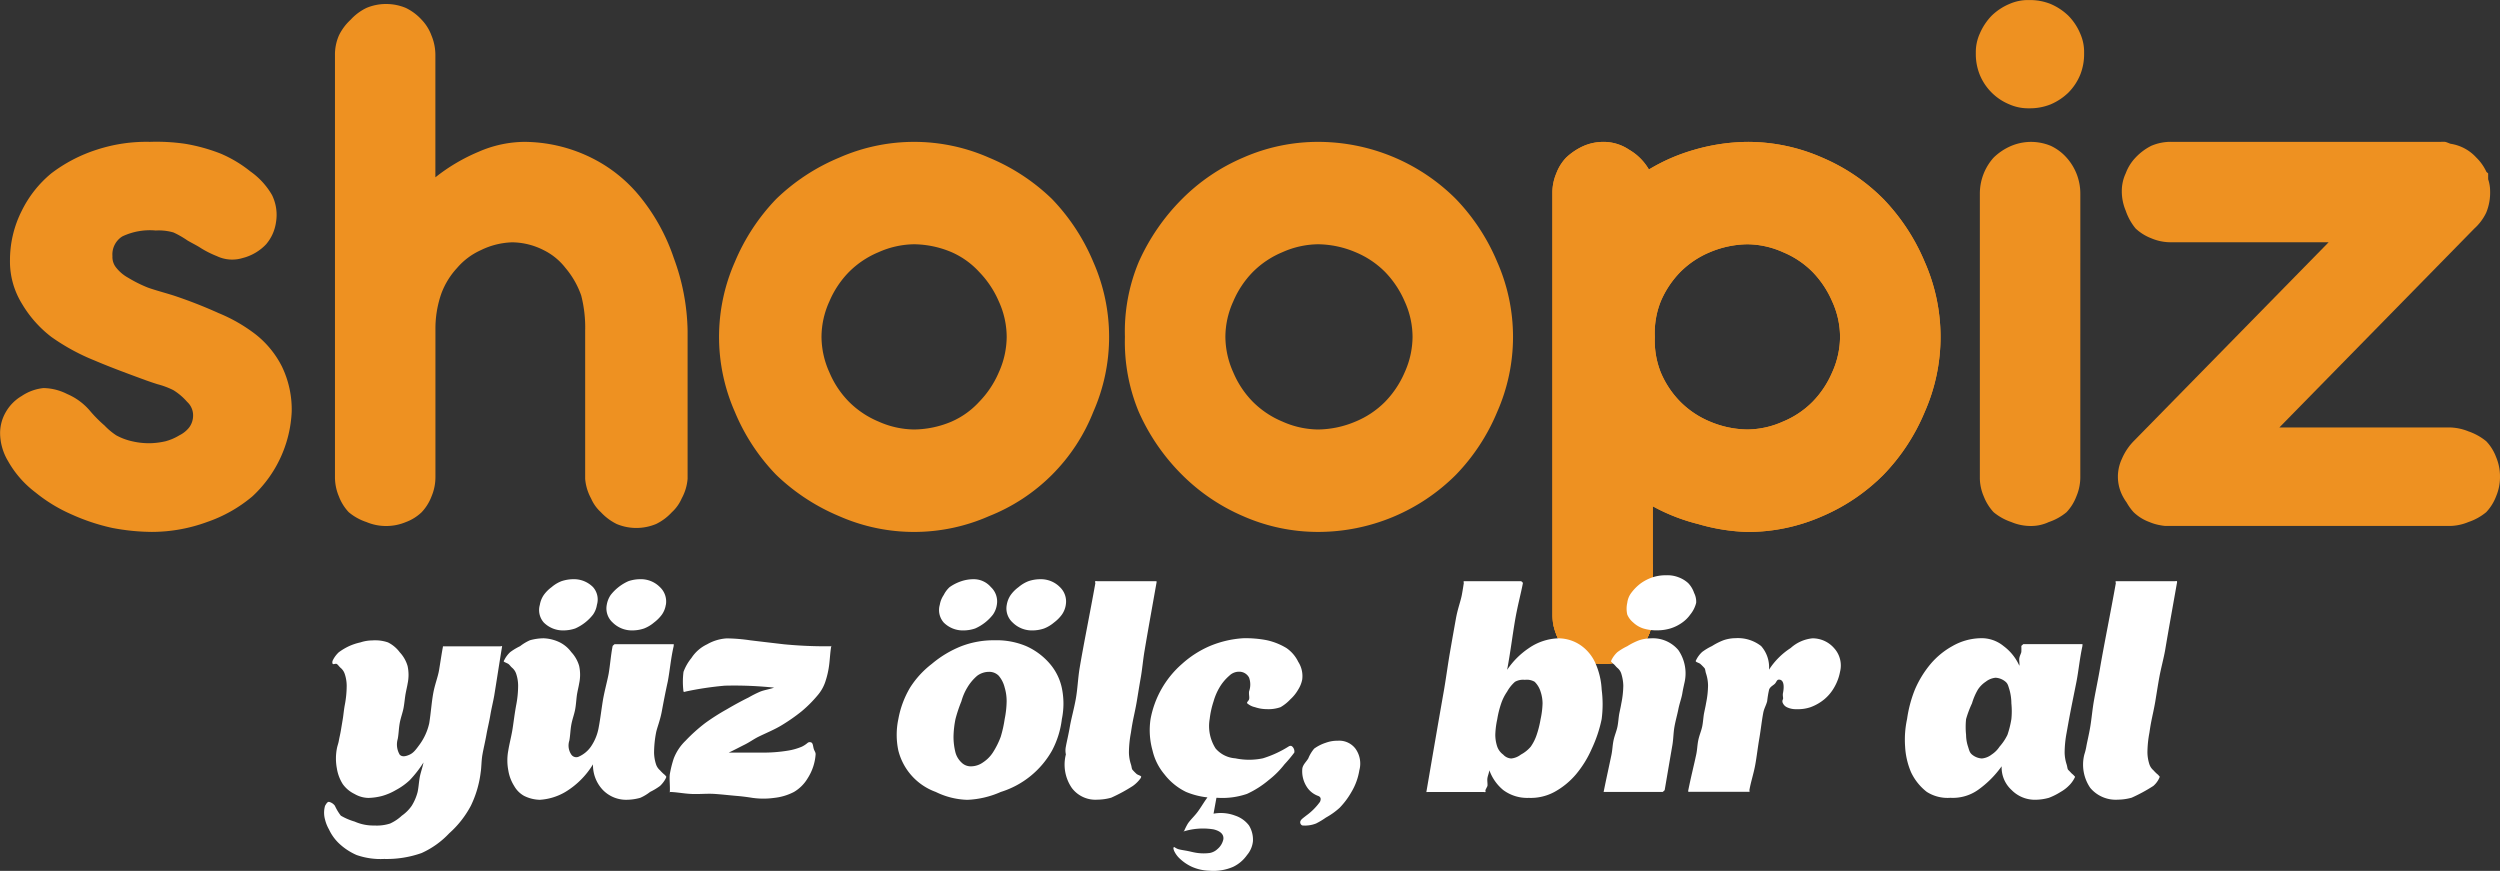 <svg xmlns="http://www.w3.org/2000/svg" width="148.8" height="51.835" viewBox="0 0 148.8 51.835">
    <rect x="0" y="0" width="148.8" height="51.835" fill="#333333" stroke="none"/>
    <defs>
        <style>
            .cls-1{fill:#ee9121}.cls-2,.cls-3{clip-path:url(#clip-path)}.cls-3{opacity:.83}.cls-4{fill:#fff}
        </style>
        <clipPath id="clip-path">
            <path id="Path_47" d="M1374.247 206.746a11.287 11.287 0 0 1-2.7-1.055v6.449a2.816 2.816 0 0 1-.234 1.173 3.018 3.018 0 0 1-.586.938 2.717 2.717 0 0 1-.938.586 3.086 3.086 0 0 1-1.172.235 3 3 0 0 1-1.173-.235 3.42 3.42 0 0 1-1.055-.586 2.736 2.736 0 0 1-.586-.938 2.951 2.951 0 0 1-.234-1.173v-25.093a2.952 2.952 0 0 1 .234-1.173 2.742 2.742 0 0 1 .586-.938 3.748 3.748 0 0 1 1.055-.7 3 3 0 0 1 1.173-.235 2.729 2.729 0 0 1 1.524.469 3.24 3.24 0 0 1 1.173 1.173 11.028 11.028 0 0 1 2.7-1.173 11.724 11.724 0 0 1 3.166-.469 11 11 0 0 1 4.456.938 11.451 11.451 0 0 1 3.635 2.462 12.18 12.18 0 0 1 2.463 3.752 11.052 11.052 0 0 1 0 8.912 11.975 11.975 0 0 1-2.463 3.752 11.528 11.528 0 0 1-3.635 2.462 11.009 11.009 0 0 1-4.456.938 11.546 11.546 0 0 1-2.933-.471zm-2.228-9.029a5.563 5.563 0 0 0 1.173 1.759 5.421 5.421 0 0 0 1.759 1.173 5.887 5.887 0 0 0 2.228.469 5.255 5.255 0 0 0 2.111-.469 5.36 5.36 0 0 0 1.759-1.173 5.7 5.7 0 0 0 1.173-1.759 5.2 5.2 0 0 0 .469-2.111 5.09 5.09 0 0 0-.469-2.111 5.812 5.812 0 0 0-1.173-1.759 5.378 5.378 0 0 0-1.759-1.173 5.275 5.275 0 0 0-2.111-.469 5.932 5.932 0 0 0-2.228.469 5.44 5.44 0 0 0-1.759 1.173 5.67 5.67 0 0 0-1.173 1.759 5.048 5.048 0 0 0-.352 2.111 5.119 5.119 0 0 0 .352 2.111z" data-name="Path 47" transform="translate(-1365.57 -183.998)"/>
        </clipPath>
    </defs>
    <g id="Logo-07" transform="translate(-67.74 -13.146)">
        <g id="Group_77" data-name="Group 77" transform="translate(160.139 21.589)">
            <path id="Path_40" d="M1374.247 206.746a11.287 11.287 0 0 1-2.7-1.055v6.449a2.816 2.816 0 0 1-.234 1.173 3.018 3.018 0 0 1-.586.938 2.717 2.717 0 0 1-.938.586 3.086 3.086 0 0 1-1.172.235 3 3 0 0 1-1.173-.235 3.42 3.42 0 0 1-1.055-.586 2.736 2.736 0 0 1-.586-.938 2.951 2.951 0 0 1-.234-1.173v-25.093a2.952 2.952 0 0 1 .234-1.173 2.742 2.742 0 0 1 .586-.938 3.748 3.748 0 0 1 1.055-.7 3 3 0 0 1 1.173-.235 2.729 2.729 0 0 1 1.524.469 3.24 3.24 0 0 1 1.173 1.173 11.028 11.028 0 0 1 2.7-1.173 11.724 11.724 0 0 1 3.166-.469 11 11 0 0 1 4.456.938 11.451 11.451 0 0 1 3.635 2.462 12.18 12.18 0 0 1 2.463 3.752 11.052 11.052 0 0 1 0 8.912 11.975 11.975 0 0 1-2.463 3.752 11.528 11.528 0 0 1-3.635 2.462 11.009 11.009 0 0 1-4.456.938 11.546 11.546 0 0 1-2.933-.471zm-2.228-9.029a5.563 5.563 0 0 0 1.173 1.759 5.421 5.421 0 0 0 1.759 1.173 5.887 5.887 0 0 0 2.228.469 5.255 5.255 0 0 0 2.111-.469 5.36 5.36 0 0 0 1.759-1.173 5.7 5.7 0 0 0 1.173-1.759 5.2 5.2 0 0 0 .469-2.111 5.09 5.09 0 0 0-.469-2.111 5.812 5.812 0 0 0-1.173-1.759 5.378 5.378 0 0 0-1.759-1.173 5.275 5.275 0 0 0-2.111-.469 5.932 5.932 0 0 0-2.228.469 5.44 5.44 0 0 0-1.759 1.173 5.67 5.67 0 0 0-1.173 1.759 5.048 5.048 0 0 0-.352 2.111 5.119 5.119 0 0 0 .352 2.111z" class="cls-1" data-name="Path 40" transform="translate(-1365.57 -183.998)"/>
            <g id="Group_66" class="cls-2" data-name="Group 66">
                <g id="Group_59" data-name="Group 59" transform="translate(-8.677 25.328)">
                    <g id="Group_57" data-name="Group 57" transform="translate(.469 .469)">
                        <path id="Path_41" d="M1302.136 417.717a2.726 2.726 0 0 1-1.759-.586 3.111 3.111 0 0 1-.352-.352v.234l-.235.235-.117.117h-3.752l-.117-.117-.235-.235.117-.352c.347-2.136.741-4.2 1.055-5.98l.7-4.221.469-2.228.117-.117.117-.117h3.987l.117.469c-.124.693-.607 3.341-.7 3.87a5.286 5.286 0 0 1 .469-.352 3.268 3.268 0 0 1 1.876-.586 2.684 2.684 0 0 1 1.642.469 3.123 3.123 0 0 1 1.055 1.173 5.41 5.41 0 0 1 .352 1.759 6.586 6.586 0 0 1-.117 1.759 8.135 8.135 0 0 1-.469 1.876 7.012 7.012 0 0 1-1.055 1.642 5.091 5.091 0 0 1-1.407 1.173 3.581 3.581 0 0 1-1.758.467zm-.117-7.153a.617.617 0 0 0-.352.117 2.09 2.09 0 0 0-.469.469 2.413 2.413 0 0 0-.352.586 4.74 4.74 0 0 0-.235.821 5.013 5.013 0 0 0 0 .938 1.835 1.835 0 0 0 .117.586c.046.141.031.279.117.352.047.039.2 0 .352 0 .129 0 .234.076.352 0a1.733 1.733 0 0 0 .352-.469 3.122 3.122 0 0 0 .352-.7 4.742 4.742 0 0 0 .235-.821 4.466 4.466 0 0 0 .117-.821 1.849 1.849 0 0 0-.117-.586.831.831 0 0 0-.235-.352.3.3 0 0 0-.234-.12z" class="cls-1" data-name="Path 41" transform="translate(-1295.57 -403.998)"/>
                    </g>
                    <g id="Group_58" data-name="Group 58">
                        <path id="Path_42" d="M1298.254 400.819c.025 0 0 .072 0 .117-.117.618-.2 1.344-.352 2.228s-.388 1.871-.586 2.931a5.163 5.163 0 0 1 1.407-1.29 2.924 2.924 0 0 1 1.642-.586 2.351 2.351 0 0 1 1.407.469 2.57 2.57 0 0 1 .821 1.055 4.5 4.5 0 0 1 .469 1.524 6.923 6.923 0 0 1-.117 1.759 7.916 7.916 0 0 1-.586 1.759 6.3 6.3 0 0 1-.938 1.524 4.555 4.555 0 0 1-1.29 1.055 2.966 2.966 0 0 1-1.524.352 2.388 2.388 0 0 1-1.524-.469 2.713 2.713 0 0 1-.821-1.173c-.035.2.024.319 0 .469s-.095.364-.117.469l-.117.235c-.012.034.023.095 0 .117s.022 0 0 0h-3.4c-.012 0 .012.012 0 0s-.012.022 0 0c.384-2.248.624-4.316.938-6.1.128-.756.341-1.489.469-2.228s.246-1.406.352-1.993.165-1.03.234-1.407.1-.646.117-.7c0-.012-.022-.094 0-.117.013 0 .107.012.117 0h3.4m-.586 10.553a1.106 1.106 0 0 0 .586-.235 1.607 1.607 0 0 0 .469-.469 2.689 2.689 0 0 0 .352-.7 5.668 5.668 0 0 0 .234-.938 5.146 5.146 0 0 0 .117-.938 2.269 2.269 0 0 0-.117-.7 1.4 1.4 0 0 0-.352-.586.6.6 0 0 0-.469-.117.981.981 0 0 0-.586.117 2.547 2.547 0 0 0-.586.586 2.9 2.9 0 0 0-.352.7 5.618 5.618 0 0 0-.235.938 5.017 5.017 0 0 0-.117.938 2.264 2.264 0 0 0 .117.7 1 1 0 0 0 .352.469.987.987 0 0 0 .586.235m.586-11.374h-3.87l-.234.352a.908.908 0 0 0-.234.469 1.73 1.73 0 0 0-.117.352v.235l-.235 1.524q-.158.883-.352 1.993c-.129.74-.223 1.469-.352 2.228-.308 1.746-.678 3.661-1.055 5.863l-.234.469.469.469a.825.825 0 0 0 .586.235h3.635l.352-.235c.01-.011-.01.012 0 0a3.138 3.138 0 0 0 1.993.586 4.061 4.061 0 0 0 1.993-.469 5.553 5.553 0 0 0 1.524-1.29 7.369 7.369 0 0 0 1.055-1.759 8.137 8.137 0 0 0 .7-3.87 5.013 5.013 0 0 0-.469-1.759 3.731 3.731 0 0 0-1.173-1.407 3.079 3.079 0 0 0-1.876-.586 3.62 3.62 0 0 0-1.759.469c.033-.185.087-.408.117-.586.151-.878.236-1.615.352-2.228v-.938l-.821-.117zm-.586 10.553h-.117a.254.254 0 0 0 0-.117 2.288 2.288 0 0 1-.117-.586 3.677 3.677 0 0 1 .117-.7 5.134 5.134 0 0 1 .234-.821 2.7 2.7 0 0 1 .235-.586c.088-.125.25-.167.352-.235.061-.04.082 0 .117 0 .036.018-.014.074 0 .117a1.392 1.392 0 0 1 .117.469 3.886 3.886 0 0 1-.117.7 5.263 5.263 0 0 1-.117.821 2.621 2.621 0 0 1-.352.586c-.093.133-.135.286-.235.352-.068.045-.083 0-.117 0z" class="cls-1" data-name="Path 42" transform="translate(-1291.57 -399.998)"/>
                    </g>
                </g>
                <g id="Group_62" data-name="Group 62" transform="translate(3.613 24.976)">
                    <g id="Group_60" data-name="Group 60" transform="translate(.438 .469)">
                        <path id="Path_43" d="M1402.279 405.1a2.965 2.965 0 0 1-.938-.235 1.737 1.737 0 0 1-.7-.352 1.913 1.913 0 0 1-.469-.7 1.648 1.648 0 0 1 0-.821 1.9 1.9 0 0 1 .352-.821 2.378 2.378 0 0 1 .586-.586 3.315 3.315 0 0 1 .821-.469 2.958 2.958 0 0 1 .938-.117 2.76 2.76 0 0 1 .938.117 2.172 2.172 0 0 1 .7.469 1.84 1.84 0 0 1 .469.7 1.662 1.662 0 0 1 0 .821 1.784 1.784 0 0 1-.352.821 2.624 2.624 0 0 1-.586.586 2.734 2.734 0 0 1-.821.352 3.156 3.156 0 0 1-.938.235z" class="cls-1" data-name="Path 43" transform="translate(-1400.115 -400.998)"/>
                    </g>
                    <g id="Group_61" data-name="Group 61">
                        <path id="Path_44" d="M1399.569 397.819a2.493 2.493 0 0 1 .821.117 1.768 1.768 0 0 1 .586.352 1.563 1.563 0 0 1 .352.586 1.119 1.119 0 0 1 0 .586 1.563 1.563 0 0 1-.235.7 2.607 2.607 0 0 1-.586.469 2.428 2.428 0 0 1-.7.352 2.745 2.745 0 0 1-.821.117 1.926 1.926 0 0 1-.7-.117 1.6 1.6 0 0 1-.586-.352 1.215 1.215 0 0 1-.352-.469 1.549 1.549 0 0 1-.117-.7 1.479 1.479 0 0 1 .352-.586 2.29 2.29 0 0 1 .469-.586 2.728 2.728 0 0 1 .7-.352 2.653 2.653 0 0 1 .821-.117m0-.821a3.435 3.435 0 0 0-1.055.234 3.736 3.736 0 0 0-.938.469 3.037 3.037 0 0 0-.7.7 2.184 2.184 0 0 0-.469.938 2.127 2.127 0 0 0 .117 1.055 2.241 2.241 0 0 0 .586.821 2.285 2.285 0 0 0 .821.586 3.233 3.233 0 0 0 1.055.117 3.5 3.5 0 0 0 1.055-.117 3.27 3.27 0 0 0 .938-.469 3.39 3.39 0 0 0 .7-.7 2.372 2.372 0 0 0 .469-1.055 1.807 1.807 0 0 0-.117-.938 2.5 2.5 0 0 0-.586-.938 2.322 2.322 0 0 0-.821-.469 3.138 3.138 0 0 0-1.055-.234z" class="cls-1" data-name="Path 44" transform="translate(-1396.381 -396.998)"/>
                    </g>
                </g>
                <g id="Group_65" data-name="Group 65" transform="translate(2.228 28.728)">
                    <g id="Group_63" data-name="Group 63" transform="translate(.469 .469)">
                        <path id="Path_45" d="M1388.8 442.965l-.117-.117-.117-.117v-.231l.938-4.808c.046-.219.094-.323.117-.469a5.9 5.9 0 0 0 .117-1.055 2.073 2.073 0 0 0-.117-.586.718.718 0 0 0-.117-.235c-.07-.06-.311-.2-.352-.234a.612.612 0 0 1-.117-.7 1.955 1.955 0 0 1 .469-.586 2.963 2.963 0 0 1 .586-.352 4.446 4.446 0 0 1 .821-.352 2.691 2.691 0 0 1 .821-.117 2.411 2.411 0 0 1 1.994.821 2.627 2.627 0 0 1 .352 2.228s-.408 2.333-.469 2.7-.06.7-.117 1.055c-.153.847-.307 1.742-.469 2.7l-.117.117-.117.234-.117.117h-3.87z" class="cls-1" data-name="Path 45" transform="translate(-1388.57 -432.998)"/>
                    </g>
                    <g id="Group_64" data-name="Group 64">
                        <path id="Path_46" d="M1388.205 429.819a1.978 1.978 0 0 1 1.642.7 2.442 2.442 0 0 1 .352 1.993c-.034.175-.07.312-.117.586s-.171.606-.234.938-.054.688-.117 1.055-.177.694-.234 1.055c-.151.838-.307 1.741-.469 2.7 0 .022.035.082 0 .117-.012.012-.107 0-.117 0h-3.4c-.013 0-.107.012-.117 0s0 .022 0 0c.151-.756.329-1.553.469-2.228.06-.291.059-.529.117-.821s.175-.546.234-.821.07-.595.117-.821.093-.436.117-.586a5.391 5.391 0 0 0 .117-1.055 2.621 2.621 0 0 0-.117-.7c-.052-.175-.031-.277-.117-.352s-.164-.188-.234-.235-.2-.088-.234-.117-.035-.035 0-.117a1.611 1.611 0 0 1 .352-.469 3.306 3.306 0 0 1 .586-.352 3.76 3.76 0 0 1 .7-.352 2.275 2.275 0 0 1 .7-.117m0-.821a3.035 3.035 0 0 0-.938.117 3.94 3.94 0 0 0-.821.352 4.3 4.3 0 0 0-.7.586 2.26 2.26 0 0 0-.586.586.957.957 0 0 0 .235 1.173 2.3 2.3 0 0 0 .234.234c.035.023.082.089.117.117a2.366 2.366 0 0 1 0 .469 5.584 5.584 0 0 1-.117.938c-.025.155-.074.373-.117.586l-.117.7c-.06.276-.059.525-.117.821l-.117.469-.117.469c-.14.675-.318 1.352-.469 2.111v.586l.352.234a.825.825 0 0 0 .586.234h3.752l.352-.234a.919.919 0 0 0 .234-.586c.159-.944.32-1.751.469-2.58.06-.372.171-.81.234-1.173s.054-.612.117-.938.188-.658.235-.938.084-.534.117-.7a3.049 3.049 0 0 0-.469-2.58 2.934 2.934 0 0 0-2.345-1.055z" class="cls-1" data-name="Path 46" transform="translate(-1384.57 -428.998)"/>
                    </g>
                </g>
            </g>
            <g id="Group_76" class="cls-3" data-name="Group 76">
                <g id="Group_69" data-name="Group 69" transform="translate(-8.208 25.797)">
                    <g id="Group_67" data-name="Group 67" transform="translate(.352 .235)">
                        <path id="Path_48" d="M1304.785 419.248a2.594 2.594 0 0 1-1.641-.586 2.339 2.339 0 0 1-.586-.586c-.019.11-.117.586-.117.586l-.117.117v.117h-3.635l-.117-.117v-.235c.366-2.191.741-4.2 1.055-5.98l.7-4.221.352-2.228.235-.117h3.635l.117.234-.821 4.456a5.966 5.966 0 0 1 .938-.821 3.094 3.094 0 0 1 1.759-.586 2.531 2.531 0 0 1 1.524.469 3.008 3.008 0 0 1 .938 1.173 4.96 4.96 0 0 1 .352 1.642 6.738 6.738 0 0 1 0 1.759 7.677 7.677 0 0 1-.586 1.759 6.878 6.878 0 0 1-.938 1.642 4.889 4.889 0 0 1-1.407 1.055 3.324 3.324 0 0 1-1.64.468zm-.117-7.153a.951.951 0 0 0-.469.235 1.835 1.835 0 0 0-.469.469 3.085 3.085 0 0 0-.352.7 4.641 4.641 0 0 0-.234.821 5.194 5.194 0 0 0-.117.938 2.494 2.494 0 0 0 .117.7.647.647 0 0 0 .234.352 1 1 0 0 0 .938 0 1.815 1.815 0 0 0 .469-.469 2.9 2.9 0 0 0 .352-.7 5.872 5.872 0 0 0 .235-.938 3.629 3.629 0 0 0 0-.821 2.5 2.5 0 0 0-.117-.7 1.06 1.06 0 0 0-.234-.469.474.474 0 0 0-.353-.113z" class="cls-1" data-name="Path 48" transform="translate(-1298.57 -405.998)"/>
                    </g>
                    <g id="Group_68" data-name="Group 68">
                        <path id="Path_49" d="M1301.785 404.35c.025 0 0 .072 0 .117-.117.618-.2 1.344-.352 2.228s-.388 1.871-.586 2.931a5.16 5.16 0 0 1 1.407-1.29 2.924 2.924 0 0 1 1.642-.586 2.351 2.351 0 0 1 1.407.469 2.568 2.568 0 0 1 .821 1.055 4.5 4.5 0 0 1 .469 1.524 6.929 6.929 0 0 1-.117 1.759 7.9 7.9 0 0 1-.586 1.759 6.306 6.306 0 0 1-.938 1.524 4.556 4.556 0 0 1-1.29 1.055 2.966 2.966 0 0 1-1.524.352 2.388 2.388 0 0 1-1.524-.469 2.711 2.711 0 0 1-.821-1.173c-.035.2.023.319 0 .469s-.095.363-.117.469l-.117.235c-.012.034.023.095 0 .117s.022 0 0 0h-3.4c-.011 0 .012.012 0 0s-.011.022 0 0c.385-2.248.624-4.316.938-6.1.128-.756.341-1.489.469-2.228s.246-1.406.352-1.993.165-1.03.235-1.407.1-.646.117-.7c0-.012-.022-.094 0-.117.013 0 .107.012.117 0h3.4m-.587 10.55a1.107 1.107 0 0 0 .586-.234 1.607 1.607 0 0 0 .469-.469 2.684 2.684 0 0 0 .352-.7 5.679 5.679 0 0 0 .235-.938 5.157 5.157 0 0 0 .117-.938 2.268 2.268 0 0 0-.117-.7 1.405 1.405 0 0 0-.352-.586.6.6 0 0 0-.469-.117.982.982 0 0 0-.586.117 2.554 2.554 0 0 0-.586.586 2.9 2.9 0 0 0-.352.7 5.655 5.655 0 0 0-.235.938 5.037 5.037 0 0 0-.117.938 2.267 2.267 0 0 0 .117.7 1 1 0 0 0 .352.469.987.987 0 0 0 .586.234m.586-10.9h-3.635l-.117.117a.4.4 0 0 0-.117.234c-.013.065-.074.237-.117.469l-.117.234-.235 1.407q-.158.883-.352 1.993c-.128.74-.224 1.47-.352 2.228-.311 1.764-.674 3.755-1.055 5.98l-.117.234.235.352a.537.537 0 0 0 .352.117h3.518l.117-.117a1.255 1.255 0 0 0 .235-.352v-.117a3.116 3.116 0 0 0 .352.352 2.727 2.727 0 0 0 1.759.586 3.561 3.561 0 0 0 1.759-.469 5.074 5.074 0 0 0 1.407-1.173 7.036 7.036 0 0 0 1.055-1.642 8.059 8.059 0 0 0 .469-1.876 6.589 6.589 0 0 0 .117-1.759 5.448 5.448 0 0 0-.352-1.759 3.115 3.115 0 0 0-1.055-1.173 2.687 2.687 0 0 0-1.642-.469 3.268 3.268 0 0 0-1.876.586 5.47 5.47 0 0 0-.469.352c.095-.53.153-1.045.235-1.524.151-.882.353-1.612.469-2.228V404zm-.586 10.436c-.149 0-.307.039-.352 0-.088-.074-.07-.209-.117-.352a1.875 1.875 0 0 1-.117-.586 5.014 5.014 0 0 1 0-.938 4.79 4.79 0 0 1 .235-.821 2.419 2.419 0 0 1 .352-.586 2.141 2.141 0 0 1 .469-.469.614.614 0 0 1 .352-.117.289.289 0 0 1 .234.117.842.842 0 0 1 .235.352 1.822 1.822 0 0 1 .117.586 4.41 4.41 0 0 1-.117.821 4.607 4.607 0 0 1-.235.821 3.066 3.066 0 0 1-.352.7 1.162 1.162 0 0 1-.352.352.6.6 0 0 1-.352.117z" class="cls-1" data-name="Path 49" transform="translate(-1295.57 -403.998)"/>
                    </g>
                </g>
                <g id="Group_72" data-name="Group 72" transform="translate(4.05 25.445)">
                    <g id="Group_70" data-name="Group 70" transform="translate(.241 .235)">
                        <path id="Path_50" d="M1404.089 406.633a2.418 2.418 0 0 1-.821-.117 2.132 2.132 0 0 1-.7-.469 1.419 1.419 0 0 1-.352-.586 1.359 1.359 0 0 1 0-.7 1.46 1.46 0 0 1 .234-.7 2.577 2.577 0 0 1 .586-.586 3.242 3.242 0 0 1 .821-.352 2.476 2.476 0 0 1 .821-.117 2.291 2.291 0 0 1 .821.117 2.141 2.141 0 0 1 .7.352 1.359 1.359 0 0 1 .352.586 1.41 1.41 0 0 1 .117.7 1.968 1.968 0 0 1-.352.821 2.38 2.38 0 0 1-.586.469 2.611 2.611 0 0 1-.7.469 3.364 3.364 0 0 1-.941.113z" class="cls-1" data-name="Path 50" transform="translate(-1402.166 -402.998)"/>
                    </g>
                    <g id="Group_71" data-name="Group 71">
                        <path id="Path_51" d="M1402.862 401.35a2.492 2.492 0 0 1 .821.117 1.767 1.767 0 0 1 .586.352 1.563 1.563 0 0 1 .352.586 1.115 1.115 0 0 1 0 .586 1.56 1.56 0 0 1-.234.7 2.608 2.608 0 0 1-.586.469 2.431 2.431 0 0 1-.7.352 2.746 2.746 0 0 1-.821.117 1.926 1.926 0 0 1-.7-.117 1.6 1.6 0 0 1-.586-.352 1.214 1.214 0 0 1-.352-.469 1.55 1.55 0 0 1-.117-.7 1.482 1.482 0 0 1 .352-.586 2.291 2.291 0 0 1 .469-.586 2.729 2.729 0 0 1 .7-.352 2.654 2.654 0 0 1 .821-.117m0-.352a2.958 2.958 0 0 0-.938.117 3.374 3.374 0 0 0-.821.469 2.4 2.4 0 0 0-.586.586 1.894 1.894 0 0 0-.352.821 1.631 1.631 0 0 0 0 .821 1.936 1.936 0 0 0 .469.7 1.731 1.731 0 0 0 .7.352 2.949 2.949 0 0 0 .938.235 3.232 3.232 0 0 0 .938-.235 2.722 2.722 0 0 0 .821-.352 2.648 2.648 0 0 0 .586-.586 1.766 1.766 0 0 0 .352-.821 1.688 1.688 0 0 0 0-.821 1.826 1.826 0 0 0-.469-.7 2.161 2.161 0 0 0-.7-.469 2.8 2.8 0 0 0-.938-.117z" class="cls-1" data-name="Path 51" transform="translate(-1400.111 -400.998)"/>
                    </g>
                </g>
                <g id="Group_75" data-name="Group 75" transform="translate(2.58 29.197)">
                    <g id="Group_73" data-name="Group 73" transform="translate(.235 .117)">
                        <path id="Path_52" d="M1389.8 443.613l-.117-.117-.117-.117 1.055-4.69a5.086 5.086 0 0 0 0-.586 5.618 5.618 0 0 0 .117-1.055 3.984 3.984 0 0 0 0-.7c-.049-.169-.2-.2-.234-.235-.08-.069-.053-.193-.117-.234s-.2-.086-.235-.117-.1-.111 0-.352a1.379 1.379 0 0 1 .352-.469 3.513 3.513 0 0 1 .586-.469 3.616 3.616 0 0 1 .7-.352 2.858 2.858 0 0 1 .821-.117 2.122 2.122 0 0 1 1.759.821 2.547 2.547 0 0 1 .469 2.111s-.407 2.214-.469 2.58-.176.813-.234 1.173q-.227 1.263-.469 2.7l-.117.117-.117.117h-3.633z" class="cls-1" data-name="Path 52" transform="translate(-1389.57 -433.998)"/>
                    </g>
                    <g id="Group_74" data-name="Group 74">
                        <path id="Path_53" d="M1390.853 433.35a1.978 1.978 0 0 1 1.642.7 2.442 2.442 0 0 1 .352 1.993c-.034.175-.07.312-.117.586s-.171.606-.234.938-.054.688-.117 1.055-.177.694-.235 1.055c-.151.838-.307 1.741-.469 2.7 0 .022.035.082 0 .117-.012.012-.107 0-.117 0h-3.4c-.013 0-.107.012-.117 0s0 .022 0 0c.151-.756.33-1.552.469-2.228.06-.291.058-.529.117-.821s.175-.546.234-.821.07-.594.117-.821.093-.436.117-.586a5.393 5.393 0 0 0 .117-1.055 2.631 2.631 0 0 0-.117-.7c-.052-.175-.031-.277-.117-.352s-.164-.188-.234-.234-.2-.088-.234-.117-.035-.035 0-.117a1.61 1.61 0 0 1 .352-.469 3.3 3.3 0 0 1 .586-.352 3.751 3.751 0 0 1 .7-.352 2.274 2.274 0 0 1 .7-.117m0-.352a2.694 2.694 0 0 0-.821.117 4.45 4.45 0 0 0-.821.352 2.865 2.865 0 0 0-.586.352 2.116 2.116 0 0 0-.469.586.582.582 0 0 0 .117.7c.042.034.152.062.235.117.062.041.043.054.117.117a.767.767 0 0 1 .117.235 2.075 2.075 0 0 1 .117.586 5.924 5.924 0 0 1-.117 1.055c-.025.152-.073.249-.117.469l-.234.821c-.06.274-.059.529-.117.821l-.117.352-.117.469c-.14.675-.2 1.47-.352 2.228l-.117.235.234.234a.537.537 0 0 0 .352.117h3.635l.117-.117a.84.84 0 0 0 .234-.469c.156-.885.319-1.742.469-2.58.059-.366.053-.692.117-1.055s.17-.726.234-1.055.07-.661.117-.938.083-.531.117-.7a2.62 2.62 0 0 0-.352-2.228 2.417 2.417 0 0 0-1.994-.821z" class="cls-1" data-name="Path 53" transform="translate(-1387.57 -432.998)"/>
                    </g>
                </g>
            </g>
        </g>
        <g id="Group_153" data-name="Group 153">
            <g id="Group_1" data-name="Group 1" transform="translate(67.74 13.146)">
                <path id="Path_1" d="M583.2 197.011a12.434 12.434 0 0 1-2.58-1.407 6.931 6.931 0 0 1-1.759-1.993 4.779 4.779 0 0 1-.7-2.58 6.5 6.5 0 0 1 .7-2.931 6.737 6.737 0 0 1 1.759-2.228 8.976 8.976 0 0 1 2.7-1.407 9.493 9.493 0 0 1 3.166-.469 11.883 11.883 0 0 1 2.111.117 10.574 10.574 0 0 1 2.111.586 7.483 7.483 0 0 1 1.759 1.055 4.426 4.426 0 0 1 1.29 1.407 2.679 2.679 0 0 1 .234 1.642 2.557 2.557 0 0 1-.586 1.29 2.91 2.91 0 0 1-1.407.821 2.119 2.119 0 0 1-1.524-.117 5.93 5.93 0 0 1-.938-.469c-.267-.178-.553-.307-.821-.469a5.591 5.591 0 0 0-.821-.469 3.123 3.123 0 0 0-1.055-.117 3.831 3.831 0 0 0-1.993.352 1.264 1.264 0 0 0-.586 1.173 1 1 0 0 0 .234.7 2.358 2.358 0 0 0 .7.586 7.9 7.9 0 0 0 1.173.586c.453.162.958.291 1.524.469a27.923 27.923 0 0 1 2.7 1.055 9.5 9.5 0 0 1 2.228 1.29 5.712 5.712 0 0 1 1.524 1.876 5.882 5.882 0 0 1 .586 2.7 7.313 7.313 0 0 1-2.345 5.042 8.419 8.419 0 0 1-2.7 1.524 9.559 9.559 0 0 1-3.283.586 12.944 12.944 0 0 1-2.345-.235 12.2 12.2 0 0 1-2.462-.821 9.269 9.269 0 0 1-2.111-1.29 6.059 6.059 0 0 1-1.641-1.876 3.289 3.289 0 0 1-.469-1.642 2.5 2.5 0 0 1 .352-1.29 2.6 2.6 0 0 1 .938-.938 2.834 2.834 0 0 1 1.29-.469 3.2 3.2 0 0 1 1.407.352 3.679 3.679 0 0 1 1.407 1.055 7.864 7.864 0 0 0 .821.821 3.919 3.919 0 0 0 .7.586 3.63 3.63 0 0 0 .938.352 4.474 4.474 0 0 0 1.055.117 4.523 4.523 0 0 0 .938-.117 3.15 3.15 0 0 0 .821-.352 1.707 1.707 0 0 0 .586-.469 1.187 1.187 0 0 0 .234-.7 1.075 1.075 0 0 0-.352-.821 3.579 3.579 0 0 0-.821-.7 4.887 4.887 0 0 0-.938-.352c-.324-.1-.51-.17-.7-.235-1.021-.375-2.082-.764-3.049-1.177z" class="cls-1" data-name="Path 1" transform="translate(-577.567 -175.553)"/>
                <path id="Path_2" d="M753.55 124.317a10.914 10.914 0 0 1 2.58-1.524 6.92 6.92 0 0 1 2.7-.586 9.091 9.091 0 0 1 3.987.938 8.688 8.688 0 0 1 2.931 2.345 11.7 11.7 0 0 1 1.993 3.635 13 13 0 0 1 .821 4.339v8.794a2.907 2.907 0 0 1-.352 1.173 2.413 2.413 0 0 1-.586.821 3.128 3.128 0 0 1-.938.7 3.073 3.073 0 0 1-1.172.235 3.013 3.013 0 0 1-1.173-.235 3.235 3.235 0 0 1-.938-.7 2.4 2.4 0 0 1-.586-.821 2.911 2.911 0 0 1-.352-1.173V133.463a7.672 7.672 0 0 0-.235-2.111 5.19 5.19 0 0 0-.938-1.642 3.729 3.729 0 0 0-1.29-1.055 4.225 4.225 0 0 0-1.876-.469 4.537 4.537 0 0 0-1.876.469 4.049 4.049 0 0 0-1.407 1.055 4.618 4.618 0 0 0-.938 1.524 6.314 6.314 0 0 0-.352 2.111v8.794a2.945 2.945 0 0 1-.234 1.173 2.822 2.822 0 0 1-.586.938 2.735 2.735 0 0 1-.938.586 3.033 3.033 0 0 1-1.173.235 2.983 2.983 0 0 1-1.173-.235 3.206 3.206 0 0 1-1.055-.586 2.827 2.827 0 0 1-.586-.938 2.947 2.947 0 0 1-.235-1.173v-25.092a2.861 2.861 0 0 1 .235-1.173 3.109 3.109 0 0 1 .7-.938 3.067 3.067 0 0 1 .938-.7 2.975 2.975 0 0 1 1.173-.235 3.033 3.033 0 0 1 1.173.235 3.1 3.1 0 0 1 .938.7 2.688 2.688 0 0 1 .586.938 3.013 3.013 0 0 1 .234 1.173z" class="cls-1" data-name="Path 2" transform="translate(-727.636 -113.763)"/>
                <path id="Path_3" d="M943.508 191.151a12.177 12.177 0 0 1 2.462-3.752 12.033 12.033 0 0 1 3.752-2.462 11.051 11.051 0 0 1 8.911 0 11.978 11.978 0 0 1 3.752 2.462 12.165 12.165 0 0 1 2.462 3.752 11.052 11.052 0 0 1 0 8.912 11.042 11.042 0 0 1-6.215 6.215 11.051 11.051 0 0 1-8.911 0 12.171 12.171 0 0 1-3.752-2.462 11.986 11.986 0 0 1-2.462-3.752 11.051 11.051 0 0 1 0-8.912zm5.628 6.566a5.554 5.554 0 0 0 1.173 1.759 5.445 5.445 0 0 0 1.759 1.173 5.308 5.308 0 0 0 2.11.469 5.853 5.853 0 0 0 2.228-.469 4.875 4.875 0 0 0 1.641-1.173 5.746 5.746 0 0 0 1.173-1.759 5.192 5.192 0 0 0 .469-2.111 5.111 5.111 0 0 0-.469-2.111 5.809 5.809 0 0 0-1.173-1.759 4.891 4.891 0 0 0-1.641-1.173 5.853 5.853 0 0 0-2.228-.469 5.328 5.328 0 0 0-2.11.469 5.439 5.439 0 0 0-1.759 1.173 5.661 5.661 0 0 0-1.173 1.759 5.111 5.111 0 0 0-.469 2.111 5.177 5.177 0 0 0 .469 2.111z" class="cls-1" data-name="Path 3" transform="translate(-899.771 -175.555)"/>
                <path id="Path_4" d="M1149.391 191.151a12.511 12.511 0 0 1 2.58-3.752 11.508 11.508 0 0 1 3.635-2.462 11.055 11.055 0 0 1 4.456-.938 11.6 11.6 0 0 1 8.208 3.4 12.163 12.163 0 0 1 2.462 3.752 11.051 11.051 0 0 1 0 8.912 11.973 11.973 0 0 1-2.462 3.752 11.6 11.6 0 0 1-8.208 3.4 11.064 11.064 0 0 1-4.456-.938 11.638 11.638 0 0 1-3.635-2.462 12.328 12.328 0 0 1-2.58-3.752 10.863 10.863 0 0 1-.821-4.456 10.754 10.754 0 0 1 .821-4.456zm5.628 6.566a5.559 5.559 0 0 0 1.172 1.759 5.449 5.449 0 0 0 1.759 1.173 5.309 5.309 0 0 0 2.111.469 5.848 5.848 0 0 0 2.228-.469 5.358 5.358 0 0 0 1.759-1.173 5.744 5.744 0 0 0 1.173-1.759 5.192 5.192 0 0 0 .469-2.111 5.111 5.111 0 0 0-.469-2.111 5.807 5.807 0 0 0-1.173-1.759 5.376 5.376 0 0 0-1.759-1.173 5.853 5.853 0 0 0-2.228-.469 5.334 5.334 0 0 0-2.111.469 5.443 5.443 0 0 0-1.759 1.173 5.667 5.667 0 0 0-1.172 1.759 5.111 5.111 0 0 0-.469 2.111 5.2 5.2 0 0 0 .469 2.111z" class="cls-1" data-name="Path 4" transform="translate(-1081.615 -175.555)"/>
                <path id="Path_5" d="M1374.247 206.746a11.219 11.219 0 0 1-2.7-1.055v6.449a2.809 2.809 0 0 1-.234 1.173 3.023 3.023 0 0 1-.586.938 2.705 2.705 0 0 1-.938.586 3.068 3.068 0 0 1-1.172.235 2.979 2.979 0 0 1-1.173-.235 3.444 3.444 0 0 1-1.055-.586 2.736 2.736 0 0 1-.586-.938 2.951 2.951 0 0 1-.234-1.173v-25.093a2.922 2.922 0 0 1 .234-1.173 2.764 2.764 0 0 1 .586-.938 3.731 3.731 0 0 1 1.055-.7 2.975 2.975 0 0 1 1.173-.235 2.738 2.738 0 0 1 1.524.469 3.258 3.258 0 0 1 1.173 1.173 11.163 11.163 0 0 1 2.7-1.173 11.771 11.771 0 0 1 3.166-.469 11 11 0 0 1 4.456.938 11.451 11.451 0 0 1 3.635 2.462 12.166 12.166 0 0 1 2.463 3.752 11.052 11.052 0 0 1 0 8.912 11.975 11.975 0 0 1-2.463 3.752 11.547 11.547 0 0 1-3.635 2.462 11 11 0 0 1-4.456.938 11.623 11.623 0 0 1-2.933-.471zm-2.228-9.029a5.556 5.556 0 0 0 1.173 1.759 5.445 5.445 0 0 0 1.759 1.173 5.887 5.887 0 0 0 2.228.469 5.271 5.271 0 0 0 2.111-.469 5.36 5.36 0 0 0 1.759-1.173 5.746 5.746 0 0 0 1.173-1.759 5.194 5.194 0 0 0 .469-2.111 5.113 5.113 0 0 0-.469-2.111 5.812 5.812 0 0 0-1.173-1.759 5.378 5.378 0 0 0-1.759-1.173 5.275 5.275 0 0 0-2.111-.469 5.914 5.914 0 0 0-2.228.469 5.44 5.44 0 0 0-1.759 1.173 5.663 5.663 0 0 0-1.173 1.759 5.051 5.051 0 0 0-.352 2.111 5.116 5.116 0 0 0 .352 2.111z" class="cls-1" data-name="Path 5" transform="translate(-1273.171 -175.555)"/>
                <path id="Path_6" d="M1580.8 113.991a3.5 3.5 0 0 1 .7-1.055 3.388 3.388 0 0 1 1.055-.7 2.76 2.76 0 0 1 1.172-.235 3.336 3.336 0 0 1 1.29.235 3.513 3.513 0 0 1 1.055.7 3.356 3.356 0 0 1 .7 1.055 2.693 2.693 0 0 1 .234 1.173 3.321 3.321 0 0 1-.234 1.29 3.278 3.278 0 0 1-.7 1.055 3.5 3.5 0 0 1-1.055.7 3.314 3.314 0 0 1-1.29.235 2.778 2.778 0 0 1-1.172-.235 3.232 3.232 0 0 1-1.759-1.759 3.311 3.311 0 0 1-.235-1.29 2.678 2.678 0 0 1 .239-1.169zm5.98 26.383a2.945 2.945 0 0 1-.235 1.173 2.823 2.823 0 0 1-.586.938 3.27 3.27 0 0 1-1.055.586 2.482 2.482 0 0 1-1.055.234 2.957 2.957 0 0 1-1.173-.234 3.3 3.3 0 0 1-1.055-.586 2.97 2.97 0 0 1-.586-.938 2.814 2.814 0 0 1-.234-1.173v-16.885a3.2 3.2 0 0 1 .821-2.111 3.4 3.4 0 0 1 1.055-.7 3.049 3.049 0 0 1 2.345 0 2.909 2.909 0 0 1 .938.7 3.2 3.2 0 0 1 .821 2.111z" class="cls-1" data-name="Path 6" transform="translate(-1462.96 -111.998)"/>
                <path id="Path_7" d="M1671.8 183.974c.1 0 .138-.007.234 0s.271.1.352.117a2.6 2.6 0 0 1 1.524.821 2.835 2.835 0 0 1 .586.821c0 .033.1.1.117.117v.352a2.216 2.216 0 0 1 .117.7 3.122 3.122 0 0 1-.234 1.29 3.019 3.019 0 0 1-.7.938l-11.609 11.843h10.084a3.131 3.131 0 0 1 1.172.235 3.443 3.443 0 0 1 1.055.586 2.766 2.766 0 0 1 .586.938 2.979 2.979 0 0 1 .234 1.173 2.945 2.945 0 0 1-.234 1.173 2.824 2.824 0 0 1-.586.938 3.283 3.283 0 0 1-1.055.586 2.974 2.974 0 0 1-1.172.235h-16.651a2.925 2.925 0 0 1-1.173-.235 2.667 2.667 0 0 1-.938-.586 3.122 3.122 0 0 1-.586-.938 2.952 2.952 0 0 1-.234-1.173 2.989 2.989 0 0 1 .234-1.173 2.844 2.844 0 0 1 .586-.938 2.932 2.932 0 0 1 .938-.586 3.1 3.1 0 0 1 1.173-.235h6.567l-4.925 5.042a2.611 2.611 0 0 1-1.876.821 2.876 2.876 0 0 1-1.876-.938 2.971 2.971 0 0 1-.7-.938 2.492 2.492 0 0 1 0-2.111 3.428 3.428 0 0 1 .7-1.055l11.609-11.843h-9.381a2.924 2.924 0 0 1-1.172-.235 2.866 2.866 0 0 1-.938-.586 3.351 3.351 0 0 1-.586-1.055 2.975 2.975 0 0 1-.234-1.173 2.463 2.463 0 0 1 .234-1.055 2.715 2.715 0 0 1 .586-.938 3.372 3.372 0 0 1 .938-.7 2.944 2.944 0 0 1 1.172-.235z" class="cls-1" data-name="Path 7" transform="translate(-1526.518 -175.532)"/>
            </g>
            <g id="Group_78" data-name="Group 78" transform="translate(87.035 47.385)">
                <path id="Path_55" d="M751.436 444.854a6.283 6.283 0 0 1-.586 1.993 5.858 5.858 0 0 1-1.29 1.642 5.171 5.171 0 0 1-1.642 1.173 6.207 6.207 0 0 1-2.228.352 4.33 4.33 0 0 1-1.642-.235 3.639 3.639 0 0 1-1.055-.7 2.727 2.727 0 0 1-.586-.821 2.243 2.243 0 0 1-.235-.586 1.5 1.5 0 0 1 0-.821c.07-.116.141-.246.235-.235a.6.6 0 0 1 .352.235 2.974 2.974 0 0 0 .352.586 3.65 3.65 0 0 0 .821.352 2.736 2.736 0 0 0 1.173.234 2.576 2.576 0 0 0 .938-.117 2.615 2.615 0 0 0 .7-.469 2.341 2.341 0 0 0 .586-.586 2.945 2.945 0 0 0 .352-.821c.057-.267.07-.524.117-.821s.176-.636.234-.938a6.637 6.637 0 0 1-.821 1.055 3.832 3.832 0 0 1-.821.586 3.5 3.5 0 0 1-.821.352 3.549 3.549 0 0 1-.821.117 1.706 1.706 0 0 1-.821-.235 1.845 1.845 0 0 1-.7-.586 2.479 2.479 0 0 1-.352-.938 3.169 3.169 0 0 1 0-1.173c.035-.186.088-.3.117-.469s.082-.382.117-.586l.117-.7c.041-.24.059-.495.117-.821a6.158 6.158 0 0 0 .117-1.173 2.259 2.259 0 0 0-.117-.7.8.8 0 0 0-.235-.352c-.094-.075-.159-.189-.234-.235s-.189.029-.234 0-.047-.154 0-.234a1.625 1.625 0 0 1 .352-.469 3.607 3.607 0 0 1 .586-.352 3.4 3.4 0 0 1 .7-.234 2.305 2.305 0 0 1 .7-.117 2.347 2.347 0 0 1 .938.117 1.966 1.966 0 0 1 .7.586 2.032 2.032 0 0 1 .469.821 2.5 2.5 0 0 1 0 1.055c-.023.151-.072.342-.117.586s-.065.523-.117.821-.176.612-.235.938-.059.636-.117.938a1.186 1.186 0 0 0 .117.938c.145.151.365.1.586 0s.353-.266.586-.586a3.42 3.42 0 0 0 .586-1.29c.1-.628.135-1.205.234-1.759s.283-.987.352-1.407c.081-.489.152-.987.234-1.407 0-.012-.035.035 0 0 .012-.012-.012 0 0 0h3.4c.012 0-.012-.012 0 0s.117-.035.117 0c-.163.978-.318 2.011-.469 2.931-.07.4-.164.753-.234 1.173s-.164.772-.234 1.173-.171.806-.235 1.173-.056.754-.103 1.046z" class="cls-4" data-name="Path 55" transform="translate(-742.12 -433.128)"/>
                <path id="Path_56" d="M842.334 415.144a6.557 6.557 0 0 0-.117 1.173 2.4 2.4 0 0 0 .117.7.8.8 0 0 0 .234.352 2.589 2.589 0 0 0 .235.234.538.538 0 0 1 .117.117c.029.029.034.036 0 .117a1.626 1.626 0 0 1-.352.469 3.607 3.607 0 0 1-.586.352 2.682 2.682 0 0 1-.586.352 3.1 3.1 0 0 1-.821.117 1.925 1.925 0 0 1-1.407-.586 2.141 2.141 0 0 1-.586-1.524 4.871 4.871 0 0 1-1.642 1.642 3.4 3.4 0 0 1-1.524.469 2.2 2.2 0 0 1-.938-.235 1.522 1.522 0 0 1-.586-.586 2.478 2.478 0 0 1-.352-.938 3.169 3.169 0 0 1 0-1.173c.057-.361.164-.77.235-1.173s.117-.872.234-1.524a6.152 6.152 0 0 0 .117-1.173 2.256 2.256 0 0 0-.117-.7.8.8 0 0 0-.234-.352c-.094-.075-.16-.189-.235-.235s-.188-.088-.235-.117-.047-.036 0-.117a1.627 1.627 0 0 1 .352-.469 3.6 3.6 0 0 1 .586-.352 2.758 2.758 0 0 1 .586-.352 3.106 3.106 0 0 1 .821-.117 2.4 2.4 0 0 1 .938.234 1.909 1.909 0 0 1 .7.586 2.032 2.032 0 0 1 .469.821 2.455 2.455 0 0 1 0 1.055c-.023.151-.07.331-.117.586s-.06.624-.117.938-.176.606-.234.938-.059.634-.117.938a.952.952 0 0 0 .117.821.356.356 0 0 0 .469.117 1.743 1.743 0 0 0 .7-.586 2.914 2.914 0 0 0 .469-1.173c.093-.5.147-.971.235-1.524s.259-1.153.352-1.642c.093-.558.129-1.094.235-1.642 0-.023.082-.082.117-.117.012-.012-.012 0 0 0h3.518c.012 0-.012-.012 0 0s0 .082 0 .117c-.175.758-.223 1.435-.352 2.111-.129.583-.247 1.188-.352 1.759s-.289.989-.346 1.292zm-3.518-7.622a1.375 1.375 0 0 1-.234.586 2.756 2.756 0 0 1-1.055.821 2.165 2.165 0 0 1-.7.117 1.607 1.607 0 0 1-1.173-.469 1.12 1.12 0 0 1-.235-1.055 1.469 1.469 0 0 1 .235-.586 2.092 2.092 0 0 1 .469-.469 2 2 0 0 1 .586-.352 2.275 2.275 0 0 1 .7-.117 1.6 1.6 0 0 1 1.173.469 1.109 1.109 0 0 1 .234 1.055zm4.1 0a1.375 1.375 0 0 1-.234.586 2.282 2.282 0 0 1-.469.469 2.055 2.055 0 0 1-.586.352 2.166 2.166 0 0 1-.7.117 1.618 1.618 0 0 1-1.173-.469 1.131 1.131 0 0 1-.352-1.055 1.472 1.472 0 0 1 .234-.586 2.756 2.756 0 0 1 1.055-.821 2.2 2.2 0 0 1 .7-.117 1.589 1.589 0 0 1 1.173.469 1.172 1.172 0 0 1 .356 1.055z" class="cls-4" data-name="Path 56" transform="translate(-822.582 -405.763)"/>
                <path id="Path_57" d="M926.08 442.906a3.024 3.024 0 0 1-.469 1.407 2.313 2.313 0 0 1-.821.821 3.31 3.31 0 0 1-1.173.352 4.751 4.751 0 0 1-1.29 0c-.222-.035-.53-.083-.938-.117s-.813-.083-1.29-.117-.929.022-1.407 0-.929-.117-1.29-.117c-.012.012.012.012 0 0-.035 0-.023.047 0 0 .023-.373-.035-.765 0-1.055a6.423 6.423 0 0 1 .234-.938 2.918 2.918 0 0 1 .7-1.055 9.929 9.929 0 0 1 1.173-1.055 12.949 12.949 0 0 1 1.29-.821c.473-.279.94-.529 1.29-.7a6.559 6.559 0 0 1 .7-.352c.256-.1.564-.141.821-.235a22.714 22.714 0 0 0-2.931-.117 19.2 19.2 0 0 0-2.345.352.1.1 0 0 1-.117 0c-.012-.012 0 .012 0 0a4.637 4.637 0 0 1 0-1.173 2.846 2.846 0 0 1 .469-.821 2.265 2.265 0 0 1 .938-.821 2.664 2.664 0 0 1 1.172-.352 10.551 10.551 0 0 1 1.407.117c.542.065 1.236.147 1.993.235a25.9 25.9 0 0 0 2.814.117c.057 0 0-.047 0 0-.059.338-.076.706-.117 1.055a5.159 5.159 0 0 1-.234 1.055 2.407 2.407 0 0 1-.469.821 7.459 7.459 0 0 1-.938.938 10.644 10.644 0 0 1-1.173.821c-.437.269-.94.471-1.407.7-.28.139-.517.319-.821.469s-.612.318-.938.469h1.887a8.928 8.928 0 0 0 1.642-.117 3.568 3.568 0 0 0 .821-.235 1.586 1.586 0 0 0 .352-.234.213.213 0 0 1 .234 0c.082.082.076.206.117.352s.126.222.114.351z" class="cls-4" data-name="Path 57" transform="translate(-896.83 -432.235)"/>
                <path id="Path_58" d="M1042.559 414.323a5.336 5.336 0 0 1-.586 1.876 5.3 5.3 0 0 1-3.049 2.462 5.45 5.45 0 0 1-1.993.469 4.538 4.538 0 0 1-1.876-.469 3.536 3.536 0 0 1-2.228-2.462 4.512 4.512 0 0 1 0-1.876 5.628 5.628 0 0 1 .7-1.876 5.472 5.472 0 0 1 1.29-1.407 6.377 6.377 0 0 1 1.759-1.055 5.38 5.38 0 0 1 1.993-.352 4.524 4.524 0 0 1 1.876.352 3.976 3.976 0 0 1 1.407 1.055 3.246 3.246 0 0 1 .7 1.407 4.53 4.53 0 0 1 .007 1.876zm-3.87-6.8a1.375 1.375 0 0 1-.234.586 2.755 2.755 0 0 1-1.055.821 2.166 2.166 0 0 1-.7.117 1.606 1.606 0 0 1-1.172-.469 1.124 1.124 0 0 1-.235-1.055 1.472 1.472 0 0 1 .235-.586 1.612 1.612 0 0 1 .352-.469 2.672 2.672 0 0 1 .7-.352 2.275 2.275 0 0 1 .7-.117 1.34 1.34 0 0 1 1.055.469 1.166 1.166 0 0 1 .354 1.054zm-2.462 6.8a5.756 5.756 0 0 0-.117 1.055 3.823 3.823 0 0 0 .117.938 1.281 1.281 0 0 0 .352.586.772.772 0 0 0 .586.234 1.246 1.246 0 0 0 .7-.234 2.01 2.01 0 0 0 .586-.586 4.828 4.828 0 0 0 .469-.938 7.138 7.138 0 0 0 .235-1.055 5.691 5.691 0 0 0 .117-1.055 2.836 2.836 0 0 0-.117-.821 1.714 1.714 0 0 0-.352-.7.783.783 0 0 0-.586-.235 1.187 1.187 0 0 0-.7.235 2.814 2.814 0 0 0-.586.7 3.219 3.219 0 0 0-.352.821 8.3 8.3 0 0 0-.352 1.055zm6.567-6.8a1.374 1.374 0 0 1-.235.586 2.25 2.25 0 0 1-.469.469 2.071 2.071 0 0 1-.586.352 2.166 2.166 0 0 1-.7.117 1.618 1.618 0 0 1-1.172-.469 1.13 1.13 0 0 1-.352-1.055 1.468 1.468 0 0 1 .234-.586 2.119 2.119 0 0 1 .469-.469 2.064 2.064 0 0 1 .586-.352 2.2 2.2 0 0 1 .7-.117 1.589 1.589 0 0 1 1.173.469 1.179 1.179 0 0 1 .351 1.054z" class="cls-4" data-name="Path 58" transform="translate(-998.652 -405.763)"/>
                <path id="Path_59" d="M1119.864 407.076c0-.012-.035-.082 0-.117.012-.012.094 0 .117 0h3.518c.011 0-.012-.012 0 0s.011.094 0 .117c-.257 1.455-.494 2.752-.7 3.987-.094.524-.141 1.119-.234 1.642s-.16.959-.235 1.407-.17.841-.234 1.173-.094.552-.117.7a6.559 6.559 0 0 0-.117 1.173 2.4 2.4 0 0 0 .117.7c.059.175.035.277.117.352a2.592 2.592 0 0 0 .234.234c.07.047.2.088.235.117s.035.036 0 .117a1.988 1.988 0 0 1-.469.469 9.588 9.588 0 0 1-1.29.7 3.209 3.209 0 0 1-.821.117 1.752 1.752 0 0 1-1.524-.7 2.451 2.451 0 0 1-.352-1.993 1.117 1.117 0 0 1 0-.469c.053-.3.152-.689.235-1.173s.24-1.031.352-1.642.129-1.248.235-1.876c.25-1.483.595-3.15.933-5.035z" class="cls-4" data-name="Path 59" transform="translate(-1073.963 -406.607)"/>
                <path id="Path_60" d="M1169.605 442.447a.4.4 0 0 1 .117.352 8.14 8.14 0 0 1-.586.7 5.29 5.29 0 0 1-.938.938 5.673 5.673 0 0 1-1.29.821 4.51 4.51 0 0 1-1.759.234 4.558 4.558 0 0 1-1.876-.352 3.637 3.637 0 0 1-1.29-1.055 3.379 3.379 0 0 1-.7-1.407 4.449 4.449 0 0 1-.117-1.876 5.733 5.733 0 0 1 1.876-3.283 6.01 6.01 0 0 1 1.641-1.055 6.107 6.107 0 0 1 1.994-.469 6.557 6.557 0 0 1 1.407.117 3.848 3.848 0 0 1 1.173.469 2.108 2.108 0 0 1 .7.821 1.558 1.558 0 0 1 .234 1.055 1.742 1.742 0 0 1-.234.586 2.353 2.353 0 0 1-.469.586 2.545 2.545 0 0 1-.586.469 2.152 2.152 0 0 1-.821.117 2.193 2.193 0 0 1-.7-.117 1.034 1.034 0 0 1-.469-.235c-.023-.081.082-.123.117-.234s-.023-.294 0-.469a1.215 1.215 0 0 0 0-.821.659.659 0 0 0-.586-.352.823.823 0 0 0-.586.234 2.81 2.81 0 0 0-.586.7 3.487 3.487 0 0 0-.352.821 5.252 5.252 0 0 0-.234 1.055 2.48 2.48 0 0 0 .352 1.759 1.691 1.691 0 0 0 1.173.586 3.986 3.986 0 0 0 1.642 0 6.352 6.352 0 0 0 1.524-.7c.099-.063.171-.052.229.005zm-4.573 2.7c.035 0 .117-.023.117 0l-.235 1.29a2.408 2.408 0 0 1 1.29.117 1.7 1.7 0 0 1 .821.586 1.623 1.623 0 0 1 .234.938 1.5 1.5 0 0 1-.352.821 2.14 2.14 0 0 1-.821.7 2.942 2.942 0 0 1-1.407.234 2.754 2.754 0 0 1-1.055-.234 2.667 2.667 0 0 1-.7-.469 1.488 1.488 0 0 1-.352-.469c-.053-.134-.069-.223 0-.234.012-.012.095.07.234.117s.388.076.586.117.353.088.586.117a2.822 2.822 0 0 0 .7 0 .9.9 0 0 0 .469-.235 1.034 1.034 0 0 0 .352-.586c.035-.291-.178-.488-.586-.586a3.9 3.9 0 0 0-1.759.117c-.058 0-.023.047 0 0a3.751 3.751 0 0 1 .235-.469c.157-.227.406-.453.586-.7s.318-.483.469-.7.292-.4.352-.469h.234z" class="cls-4" data-name="Path 60" transform="translate(-1111.979 -432.246)"/>
                <path id="Path_61" d="M1241.069 489.757a3.632 3.632 0 0 1-.469 1.29 4.646 4.646 0 0 1-.7.938 4.246 4.246 0 0 1-.821.586 4.431 4.431 0 0 1-.586.352 1.8 1.8 0 0 1-.821.117.207.207 0 0 1-.117-.235c.035-.116.13-.177.352-.352a3.59 3.59 0 0 0 .821-.821c.076-.175.046-.293-.117-.352a1.339 1.339 0 0 1-.7-.586 1.706 1.706 0 0 1-.234-1.055c.047-.233.223-.376.352-.586a2.162 2.162 0 0 1 .352-.586 2.5 2.5 0 0 1 .7-.352 1.973 1.973 0 0 1 .7-.117 1.211 1.211 0 0 1 1.055.469 1.519 1.519 0 0 1 .233 1.29z" class="cls-4" data-name="Path 61" transform="translate(-1179.456 -478.148)"/>
                <path id="Path_62" d="M1309.324 410.4a2.357 2.357 0 0 1 1.407.469 2.56 2.56 0 0 1 .821 1.055 4.407 4.407 0 0 1 .352 1.524 6.8 6.8 0 0 1 0 1.759 7.866 7.866 0 0 1-.586 1.759 6.285 6.285 0 0 1-.938 1.524 4.551 4.551 0 0 1-1.29 1.055 2.966 2.966 0 0 1-1.524.352 2.394 2.394 0 0 1-1.524-.469 2.713 2.713 0 0 1-.821-1.173c-.035.2-.094.318-.117.469s.023.363 0 .469l-.117.235c-.012.035.023.094 0 .117s-.094 0-.117 0h-3.283c-.012 0-.105.012-.117 0s-.012.023 0 0c.385-2.247.74-4.316 1.055-6.1.128-.756.224-1.488.352-2.228s.247-1.406.352-1.993.281-1.028.352-1.407.106-.645.117-.7c0-.012-.024-.094 0-.117.012 0-.012.012 0 0h3.4c.023 0 .117.07.117.117-.116.618-.318 1.344-.469 2.228s-.271 1.873-.469 2.931a4.758 4.758 0 0 1 1.29-1.29 3.278 3.278 0 0 1 1.757-.586zm-2.814 7.153a1.111 1.111 0 0 0 .586-.234 1.991 1.991 0 0 0 .586-.469 2.722 2.722 0 0 0 .352-.7 5.881 5.881 0 0 0 .235-.938 5.064 5.064 0 0 0 .117-.938 2.268 2.268 0 0 0-.117-.7 1.4 1.4 0 0 0-.352-.586.924.924 0 0 0-.586-.117.983.983 0 0 0-.586.117 2.2 2.2 0 0 0-.469.586 2.839 2.839 0 0 0-.352.7 5.659 5.659 0 0 0-.234.938 4.964 4.964 0 0 0-.117.938 2.238 2.238 0 0 0 .117.7 1 1 0 0 0 .352.469.694.694 0 0 0 .468.232z" class="cls-4" data-name="Path 62" transform="translate(-1235.868 -406.646)"/>
                <path id="Path_63" d="M1395.127 416.779c0 .023-.082.082-.117.117-.012.012.012 0 0 0h-3.518c-.012 0 .012.012 0 0s0 .023 0 0c.151-.756.329-1.553.469-2.228.057-.291.059-.529.117-.821s.176-.548.234-.821.07-.594.117-.821.094-.435.117-.586a5.566 5.566 0 0 0 .117-1.055 2.613 2.613 0 0 0-.117-.7.712.712 0 0 0-.235-.352c-.088-.075-.165-.189-.234-.235s-.082-.088-.117-.117-.035-.036 0-.117a1.626 1.626 0 0 1 .352-.469 3.376 3.376 0 0 1 .586-.352 3.836 3.836 0 0 1 .7-.352 2.3 2.3 0 0 1 .7-.117 1.981 1.981 0 0 1 1.642.7 2.451 2.451 0 0 1 .352 1.993c-.035.175-.072.312-.117.586s-.17.606-.235.938-.17.688-.234 1.055-.059.694-.117 1.055c-.145.838-.299 1.744-.462 2.699zm1.873-11.14a1.784 1.784 0 0 1-.352.7 1.981 1.981 0 0 1-.469.469 2.434 2.434 0 0 1-.7.352 2.757 2.757 0 0 1-.821.117 2.656 2.656 0 0 1-.821-.117 1.592 1.592 0 0 1-.586-.352 1.244 1.244 0 0 1-.352-.469 1.579 1.579 0 0 1 0-.7 1.222 1.222 0 0 1 .234-.586 2.78 2.78 0 0 1 .586-.586 2.726 2.726 0 0 1 .7-.352 2.58 2.58 0 0 1 .821-.117 1.81 1.81 0 0 1 .7.117 1.754 1.754 0 0 1 .586.352 1.562 1.562 0 0 1 .352.586 1.136 1.136 0 0 1 .122.586z" class="cls-4" data-name="Path 63" transform="translate(-1315.339 -403.998)"/>
                <path id="Path_64" d="M1441.855 436a1.7 1.7 0 0 1 1.29.586 1.533 1.533 0 0 1 .352 1.407 2.914 2.914 0 0 1-.352.938 2.569 2.569 0 0 1-.586.7 2.8 2.8 0 0 1-.821.469 2.326 2.326 0 0 1-.821.117 1.235 1.235 0 0 1-.586-.117.5.5 0 0 1-.234-.235.238.238 0 0 1 0-.234c.035-.081-.022-.177 0-.352.105-.512.022-.821-.234-.821-.128 0-.142.13-.234.234s-.277.171-.352.352a6.047 6.047 0 0 0-.117.7c-.059.239-.189.436-.235.7-.094.5-.141.983-.234 1.524s-.152 1.071-.234 1.524c-.094.536-.258 1.012-.352 1.524-.012.023.023.094 0 .117s.012 0 0 0h-3.518c-.012 0-.106.012-.117 0s-.012-.094 0-.117c.151-.756.328-1.447.469-2.111.059-.279.059-.524.117-.821s.176-.553.234-.821.07-.589.117-.821.094-.435.117-.586a5.5 5.5 0 0 0 .117-1.055 2.408 2.408 0 0 0-.117-.7c-.059-.175-.036-.277-.117-.352a2.929 2.929 0 0 0-.235-.234c-.07-.047-.2-.088-.234-.117s-.047-.036 0-.117a1.623 1.623 0 0 1 .352-.469 3.369 3.369 0 0 1 .586-.352 3.825 3.825 0 0 1 .7-.352 2.3 2.3 0 0 1 .7-.117 2.252 2.252 0 0 1 1.524.469 1.9 1.9 0 0 1 .469 1.407 4.322 4.322 0 0 1 1.29-1.29 2.274 2.274 0 0 1 1.296-.577z" class="cls-4" data-name="Path 64" transform="translate(-1353.273 -432.246)"/>
                <path id="Path_65" d="M1554.045 441.626a6.57 6.57 0 0 0-.117 1.173 2.409 2.409 0 0 0 .117.7c.057.175.035.277.117.352s.171.189.235.234a1.084 1.084 0 0 1 .117.117c.035.029.047.036 0 .117a1.719 1.719 0 0 1-.352.469 2.162 2.162 0 0 1-.469.352 3.755 3.755 0 0 1-.7.352 3.1 3.1 0 0 1-.821.117 1.943 1.943 0 0 1-1.407-.586 1.814 1.814 0 0 1-.586-1.407 5.934 5.934 0 0 1-1.407 1.407 2.6 2.6 0 0 1-1.642.469 2.3 2.3 0 0 1-1.407-.352 3.212 3.212 0 0 1-.938-1.173 4.514 4.514 0 0 1-.352-1.524 5.821 5.821 0 0 1 .117-1.642 7.505 7.505 0 0 1 .469-1.759 6.119 6.119 0 0 1 .938-1.524 4.655 4.655 0 0 1 1.29-1.055 3.507 3.507 0 0 1 1.642-.469 2.063 2.063 0 0 1 1.407.469 2.955 2.955 0 0 1 .938 1.173c.023-.186-.029-.324 0-.469s.094-.247.117-.352a3.5 3.5 0 0 0 0-.352c0-.023.082-.082.117-.117.012-.012-.023 0 0 0h3.518c.012 0-.012-.012 0 0s0 .082 0 .117c-.163.757-.223 1.435-.352 2.111-.116.583-.241 1.188-.352 1.759s-.182.991-.237 1.293zm-5.045 1.525a1.113 1.113 0 0 0 .586-.235 1.622 1.622 0 0 0 .469-.469 3.1 3.1 0 0 0 .469-.7 5.752 5.752 0 0 0 .234-.938 4.656 4.656 0 0 0 0-.938 3.068 3.068 0 0 0-.117-.821c-.07-.216-.089-.347-.234-.469a1 1 0 0 0-.586-.235 1.113 1.113 0 0 0-.586.235 1.622 1.622 0 0 0-.469.469 3.666 3.666 0 0 0-.352.821 6.115 6.115 0 0 0-.352.938 4.558 4.558 0 0 0 0 .938 2.252 2.252 0 0 0 .117.7c.07.216.089.347.234.469a1 1 0 0 0 .587.235z" class="cls-4" data-name="Path 65" transform="translate(-1450.336 -432.246)"/>
                <path id="Path_66" d="M1636.981 407.076c0-.012-.035-.082 0-.117.012-.012-.024 0 0 0h3.518c.012 0 .105-.012.117 0s.012.094 0 .117c-.257 1.455-.494 2.752-.7 3.987-.094.524-.258 1.119-.352 1.642s-.159.959-.234 1.407-.17.841-.235 1.173-.094.552-.117.7a6.557 6.557 0 0 0-.117 1.173 2.4 2.4 0 0 0 .117.7.8.8 0 0 0 .235.352 2.608 2.608 0 0 0 .234.234c.07.047.082.088.117.117s.035.036 0 .117a1.356 1.356 0 0 1-.352.469 9.6 9.6 0 0 1-1.29.7 3.212 3.212 0 0 1-.821.117 1.978 1.978 0 0 1-1.642-.7 2.451 2.451 0 0 1-.352-1.993 3.419 3.419 0 0 0 .117-.469c.053-.3.152-.689.234-1.173s.123-1.031.234-1.642.246-1.248.352-1.876c.256-1.483.6-3.15.937-5.035z" class="cls-4" data-name="Path 66" transform="translate(-1530.341 -406.607)"/>
            </g>
        </g>
    </g>
</svg>
